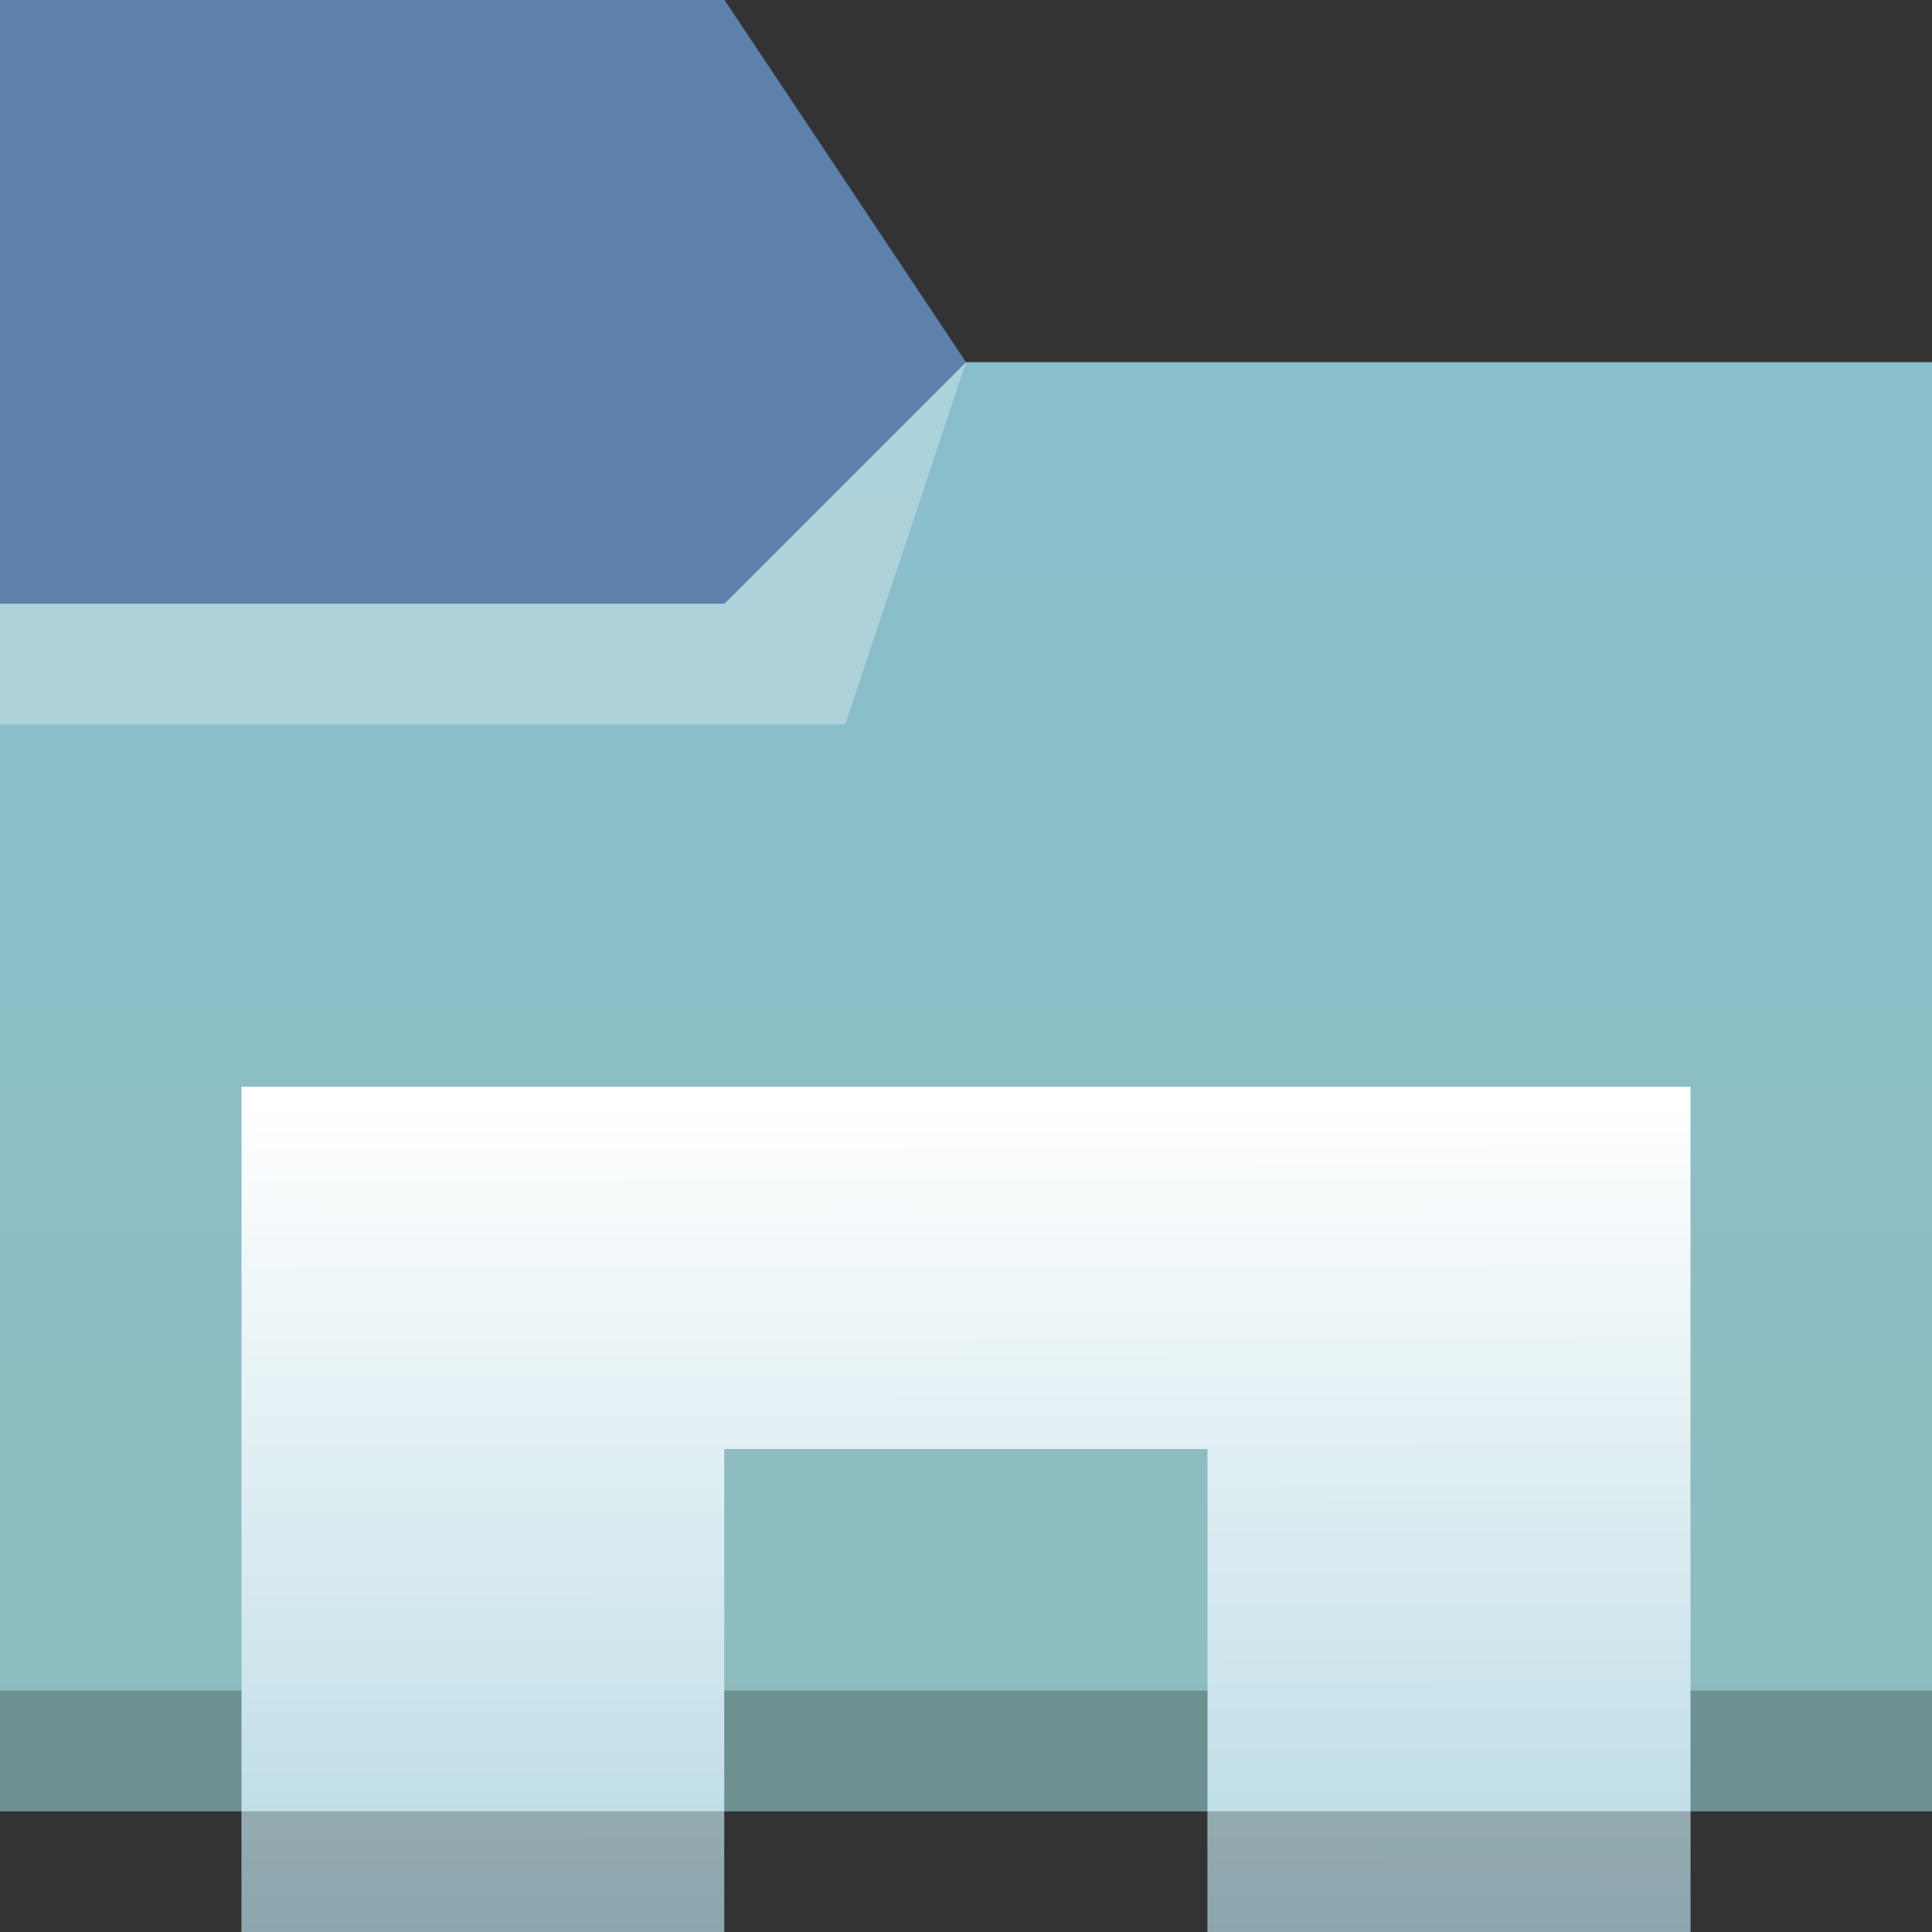 <?xml version="1.0" encoding="UTF-8" standalone="no"?>
<!-- Created with Inkscape (http://www.inkscape.org/) -->

<svg
   width="16"
   height="16"
   viewBox="0 0 16 16"
   id="svg8694"
   version="1.1"
   sodipodi:docname="system-file-manager.svg"
   inkscape:version="1.1.1 (3bf5ae0d25, 2021-09-20, custom)"
   xmlns:inkscape="http://www.inkscape.org/namespaces/inkscape"
   xmlns:sodipodi="http://sodipodi.sourceforge.net/DTD/sodipodi-0.dtd"
   xmlns:xlink="http://www.w3.org/1999/xlink"
   xmlns="http://www.w3.org/2000/svg"
   xmlns:svg="http://www.w3.org/2000/svg">
  <rect x="0" y="0" width="16" height="16" fill="#333333" stroke="none"/>
  <sodipodi:namedview
     id="namedview14"
     pagecolor="#ffffff"
     bordercolor="#666666"
     borderopacity="1.0"
     inkscape:pageshadow="2"
     inkscape:pageopacity="0.0"
     inkscape:pagecheckerboard="0"
     showgrid="false"
     inkscape:zoom="13.203125"
     inkscape:cx="-1.2118343"
     inkscape:cy="20.336095"
     inkscape:window-width="1920"
     inkscape:window-height="1019"
     inkscape:window-x="0"
     inkscape:window-y="31"
     inkscape:window-maximized="1"
     inkscape:current-layer="layer1" />
  <defs
     id="defs8696">
    <linearGradient
       inkscape:collect="always"
       id="linearGradient1326">
      <stop
         style="stop-color:#b7d9e3;stop-opacity:1"
         offset="0"
         id="stop1322" />
      <stop
         style="stop-color:#ffffff;stop-opacity:1"
         offset="1"
         id="stop1324" />
    </linearGradient>
    <linearGradient
       xlink:href="#linearGradient4176-6"
       id="linearGradient4208"
       gradientUnits="userSpaceOnUse"
       x1="429.571"
       y1="541.798"
       x2="429.571"
       y2="496.798"
       gradientTransform="matrix(0.345,0,0,0.333,-133.645,871.763)" />
    <linearGradient
       id="linearGradient4176-6">
      <stop
         style="stop-color:#8fbcbb;stop-opacity:1"
         id="stop4178-7" />
      <stop
         offset="1"
         style="stop-color:#88c0d0;stop-opacity:1"
         id="stop4180-5" />
    </linearGradient>
    <linearGradient
       inkscape:collect="always"
       xlink:href="#linearGradient1326"
       id="linearGradient1328"
       x1="8.044"
       y1="16.025"
       x2="8.035"
       y2="9.134"
       gradientUnits="userSpaceOnUse"
       gradientTransform="translate(0,1036.362)" />
  </defs>
  <g
     id="layer1"
     transform="translate(0,-1036.362)">
    <path
       id="path4182"
       d="m 0,1036.362 h 6 l 2,3 H 16 v 12 H 0 Z"
       style="fill:#5e81ac;fill-opacity:1;fill-rule:evenodd;stroke:none;stroke-width:1px;stroke-linecap:butt;stroke-linejoin:miter;stroke-opacity:1"
       sodipodi:nodetypes="ccccccc" />
    <path
       id="path4186"
       d="M -5e-6,1041.362 H 6 l 2,-2 h 8 l 5e-6,12 H 0 Z"
       style="fill:url(#linearGradient4208);fill-opacity:1;fill-rule:evenodd;stroke:none;stroke-width:1px;stroke-linecap:butt;stroke-linejoin:miter;stroke-opacity:1"
       sodipodi:nodetypes="ccccccc" />
    <path
       d="m 0,1050.362 v 1 H 0.345 15.655 16 v -1 H 15.655 0.345 Z"
       id="path4192"
       style="fill-opacity:0.235" />
    <path
       d="m 0,1042.362 v -1 h 6 l 2,-2 -1,3 z"
       id="path4232"
       style="opacity:0.3;fill:#ffffff;fill-opacity:1;fill-rule:evenodd"
       sodipodi:nodetypes="cccccc" />
    <path
       id="rect1159"
       style="fill:url(#linearGradient1328);fill-opacity:1;stroke-width:1.048"
       d="m 2,1045.362 v 3 4 h 3.998 v -4 H 10 v 4 h 4 v -7 H 10 5.998 Z" />
    <rect
       style="fill-opacity:0.235;stroke-width:0.5"
       id="rect1028"
       width="4"
       height="1"
       x="2"
       y="1051.362" />
    <rect
       style="fill-opacity:0.235;stroke-width:0.5"
       id="rect1028-3"
       width="4"
       height="1"
       x="10"
       y="1051.362" />
  </g>
</svg>
